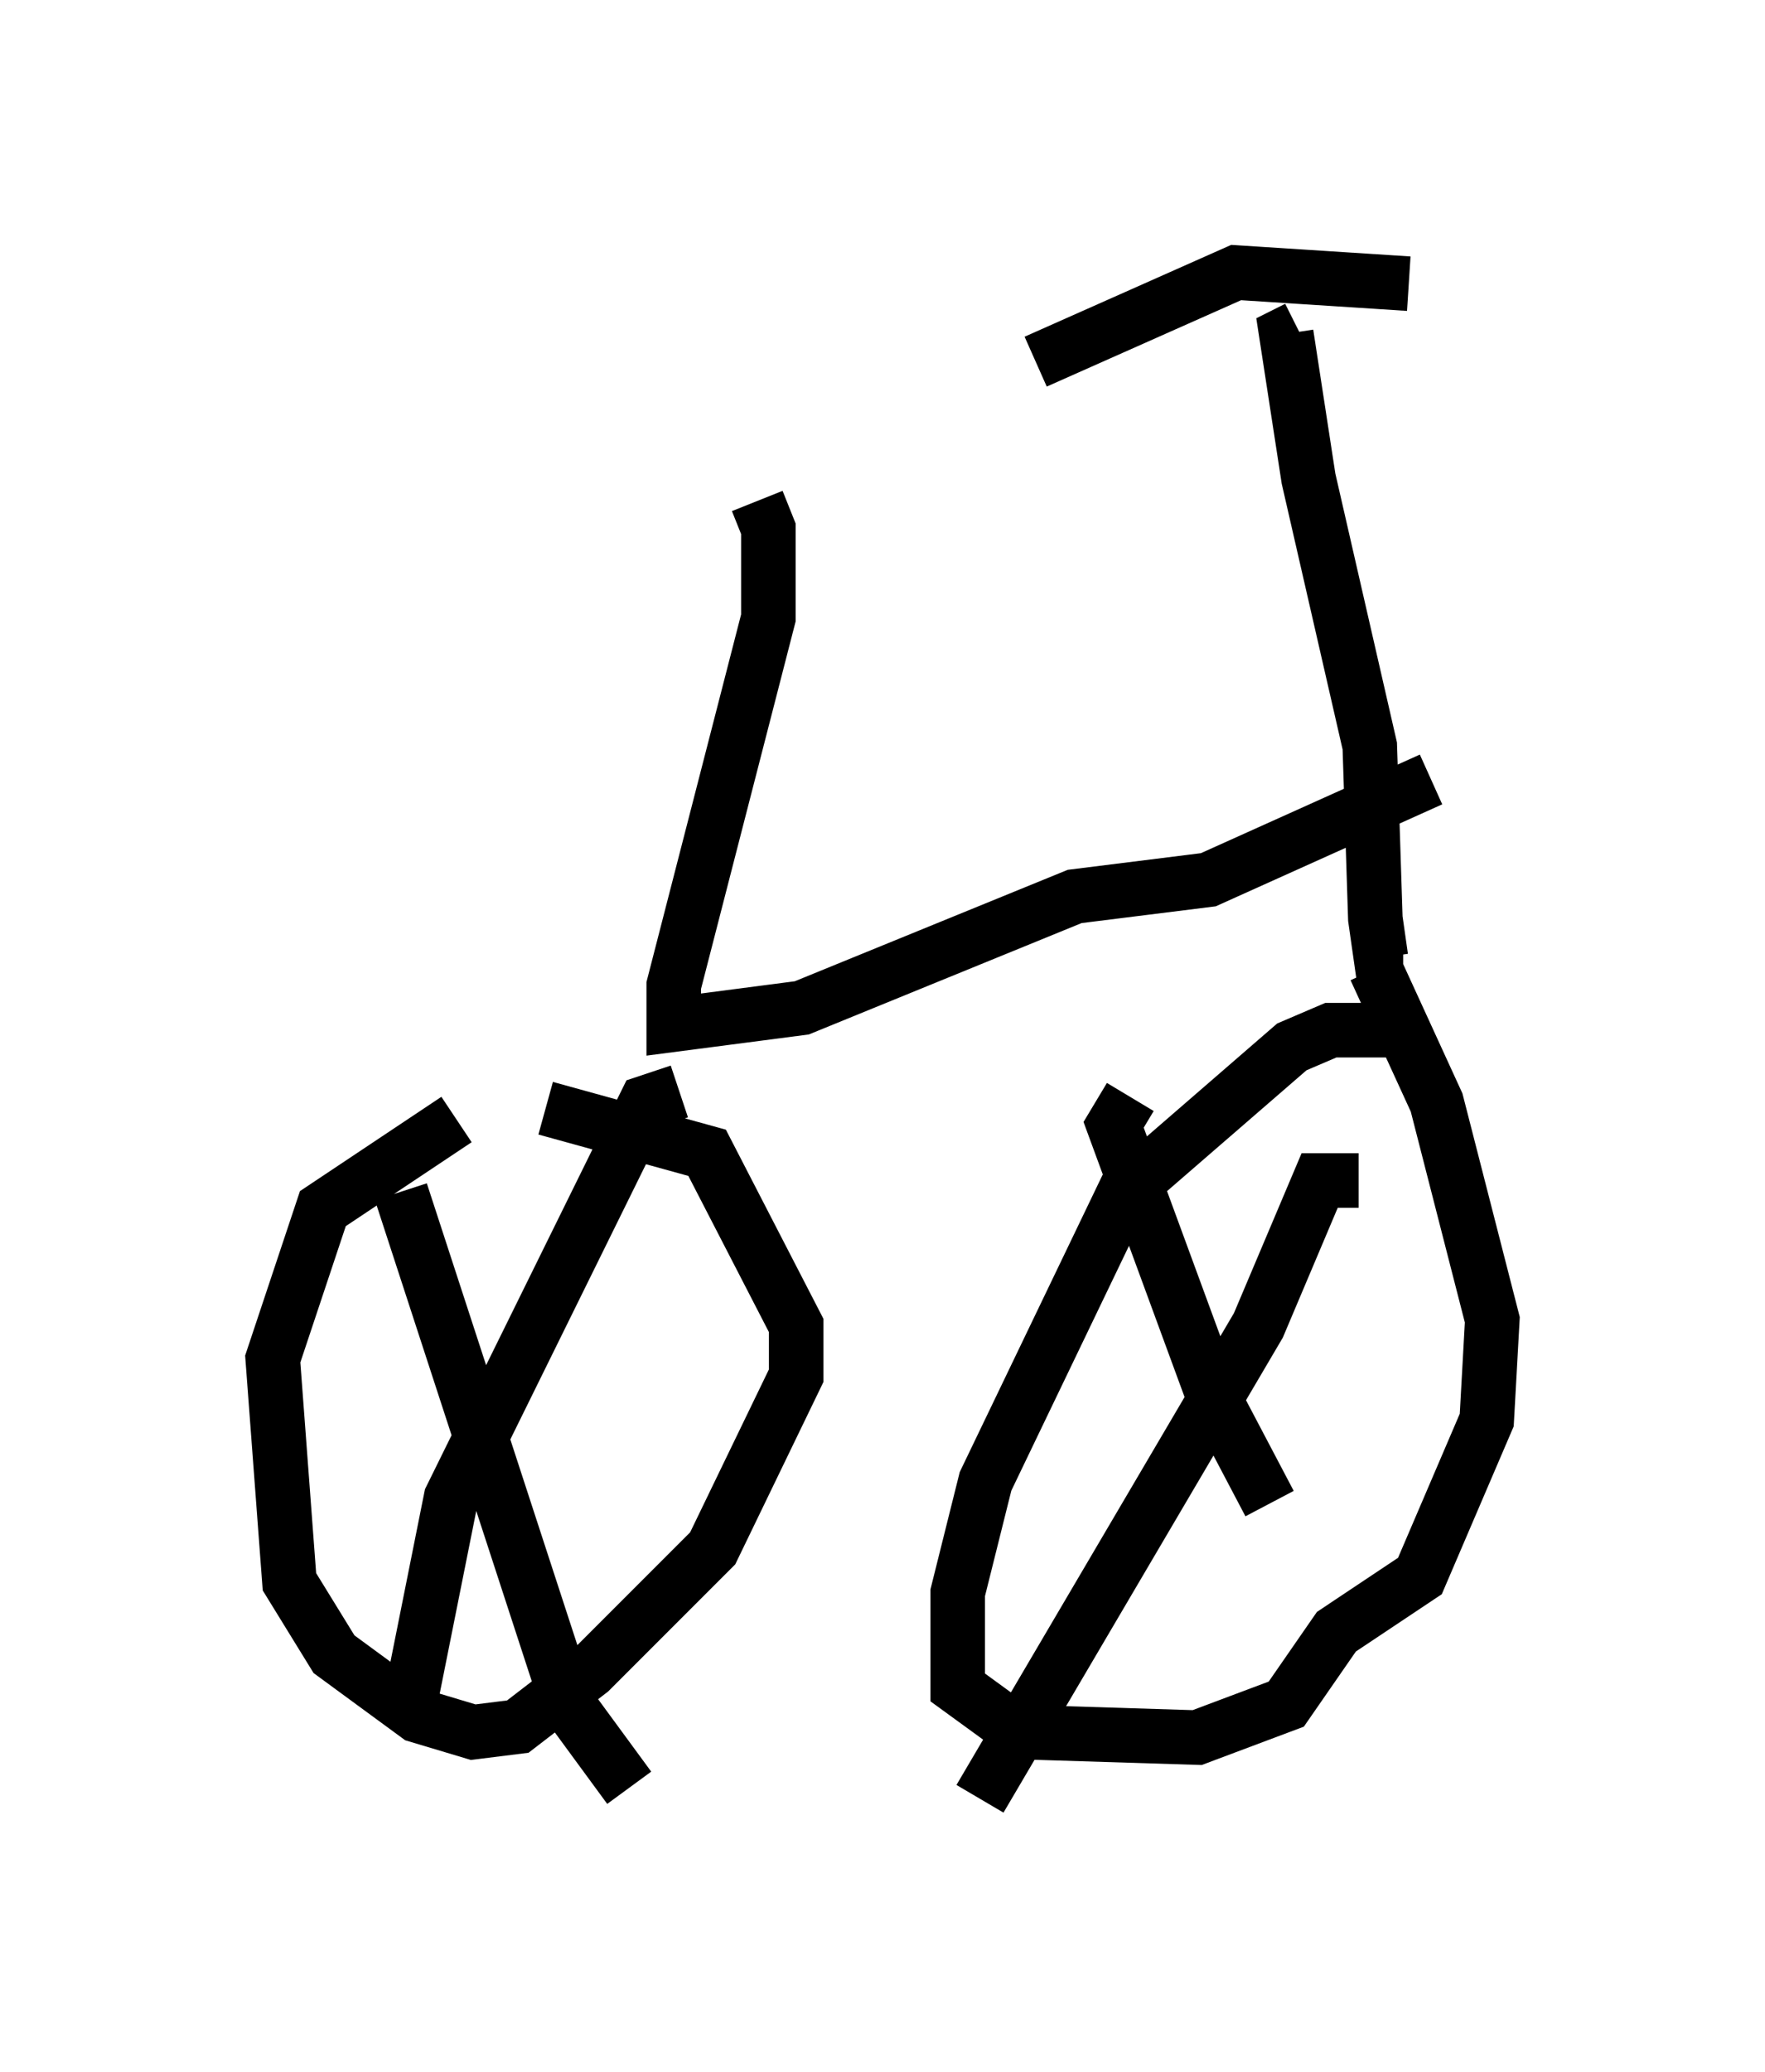 <?xml version="1.0" encoding="utf-8" ?>
<svg baseProfile="full" height="37.971" version="1.1" width="32.356" xmlns="http://www.w3.org/2000/svg" xmlns:ev="http://www.w3.org/2001/xml-events" xmlns:xlink="http://www.w3.org/1999/xlink"><defs /><rect fill="white" height="37.971" width="32.356" x="0" y="0" /><path d="M9.9, 20.211 m-1.531, 0.306 l-2.45, 1.633 -0.919, 2.756 l0.306, 4.083 0.817, 1.327 l1.531, 1.123 1.021, 0.306 l0.817, -0.102 1.327, -1.021 l2.246, -2.246 1.531, -3.165 l0.0, -0.919 -1.633, -3.165 l-2.96, -0.817 m-2.654, 1.531 l3.063, 9.392 1.123, 1.531 m0.919, -12.761 l-0.613, 0.204 -3.573, 7.248 l-0.817, 4.083 m17.967, -12.658 l-1.021, 0.0 -0.715, 0.306 l-3.063, 2.654 -2.552, 5.308 l-0.51, 2.042 0.0, 1.735 l1.123, 0.817 3.267, 0.102 l1.633, -0.613 0.919, -1.327 l1.531, -1.021 1.225, -2.858 l0.102, -1.838 -1.021, -3.981 l-1.123, -2.45 m-4.492, 2.348 l-0.306, 0.51 1.838, 5.002 l1.021, 1.94 m1.633, -5.921 l-0.715, 0.0 -1.123, 2.654 l-5.104, 8.677 m8.371, -15.415 l0.0, 0.0 m-0.613, 0.0 l-0.408, 0.0 -0.102, -0.715 l-0.102, -3.165 -1.123, -4.9 l-0.408, -2.654 0.204, -0.102 m-4.798, 0.613 l3.675, -1.633 3.165, 0.204 m0.408, 9.086 l-4.083, 1.838 -2.45, 0.306 l-5.002, 2.042 -2.348, 0.306 l0.0, -0.715 1.735, -6.738 l0.0, -1.633 -0.204, -0.51 " fill="none" stroke="black" stroke-width="1" /></svg>